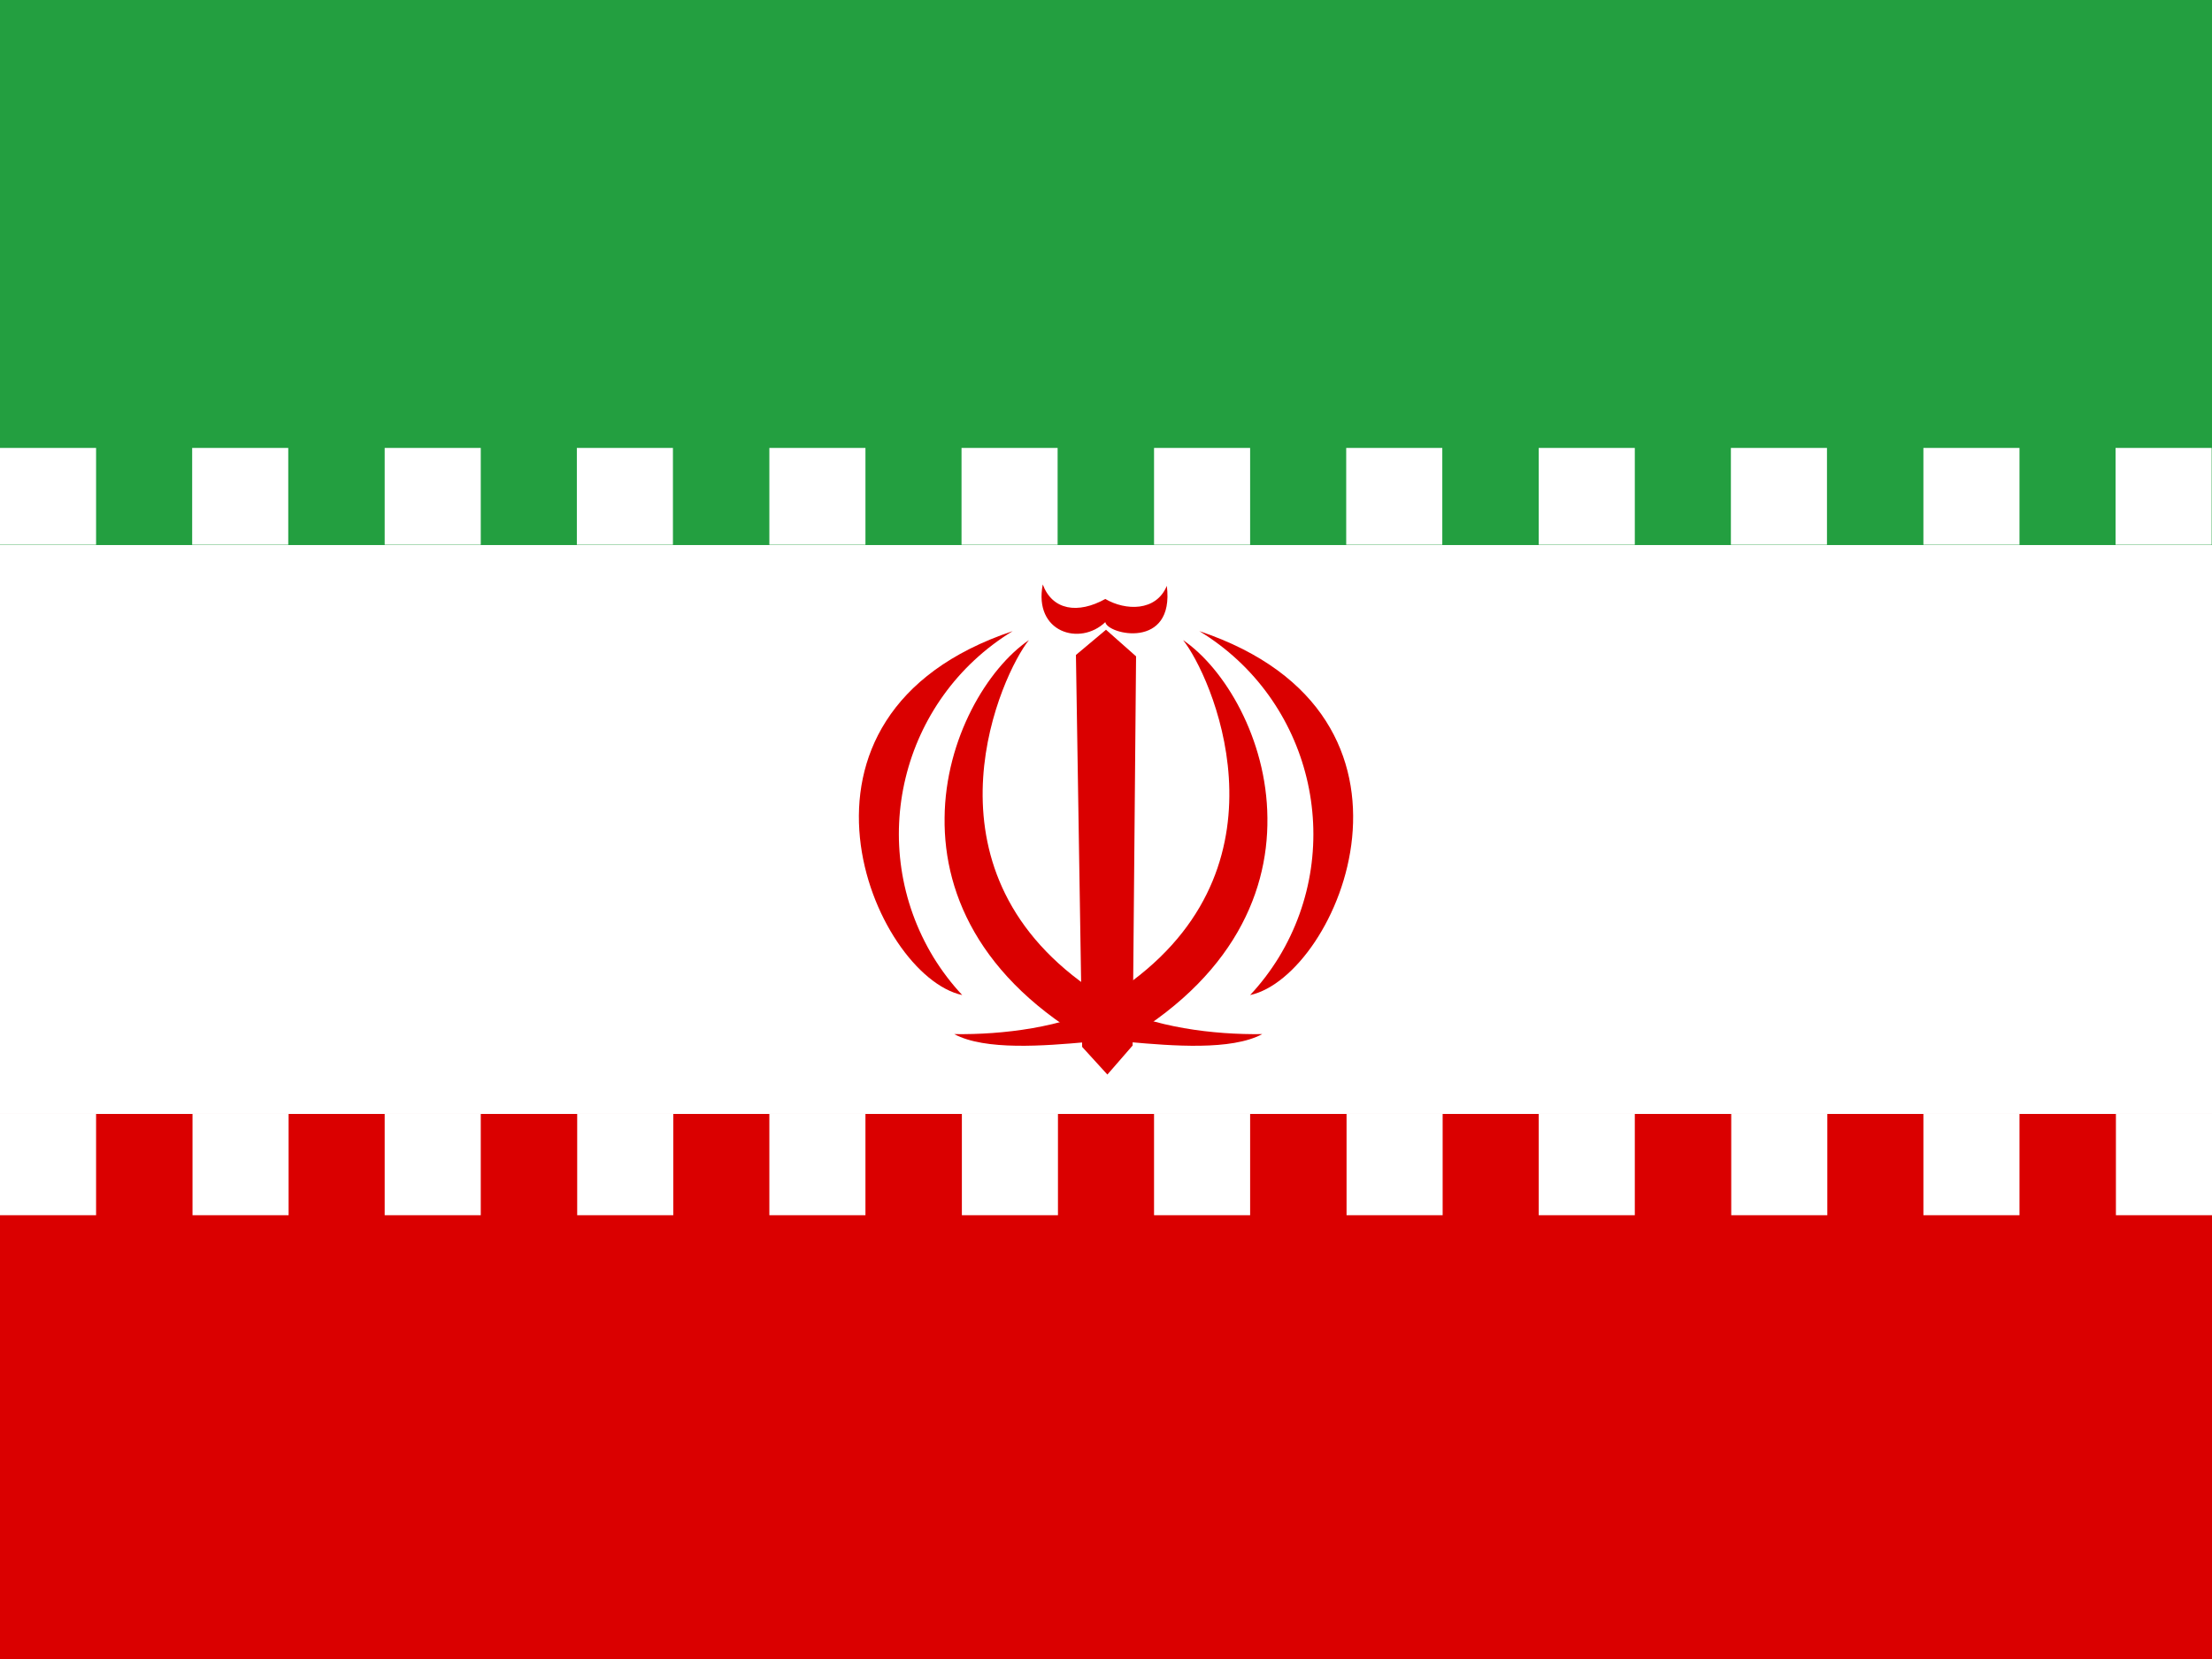 <svg xmlns="http://www.w3.org/2000/svg" width="640px" height="480px" viewBox="0 0 640 480">
	<rect x="0" y="0" width="640" height="480" fill="#333333" stroke="none"/>
	<rect x="0" fill="none" width="640" height="480"/>
	<path fill="#FFFFFF" d="M0,0h640v480H0V0z"/>
	<path fill="#DA0000" d="M0,322.3h640V480H0V322.3z"/>
	<path fill="#239F40" d="M0,0h640v157.7H0V0z"/>
	<path fill="#DA0000" d="M342.3,185.2c7.9,9.8,32.3,63.4-14.7,98.6c-22.2,16.7-8.4,17.4-7.8,20.3c35.6-18.8,47.2-44.5,46.9-67.5
		C366.5,213.7,354.3,193.4,342.3,185.2L342.3,185.2z"/>
	<path fill="#DA0000" d="M347,182.6c32.4,19.7,42.7,62,23,94.4c-2.4,3.9-5.2,7.6-8.3,10.9C387.2,282.4,419.8,207,347,182.6
		L347,182.6z M293,182.6c-32.4,19.8-42.6,62-22.9,94.4c2.4,3.9,5.2,7.6,8.3,10.9C252.8,282.4,220.2,207,293,182.6L293,182.6z"/>
	<path fill="#DA0000" d="M297.7,185.2c-7.9,9.8-32.3,63.4,14.7,98.6c22.1,16.7,8.4,17.4,7.8,20.3c-35.6-18.8-47.2-44.5-46.9-67.5
		C273.5,213.7,285.7,193.4,297.7,185.2L297.7,185.2z"/>
	<path fill="#DA0000" d="M365.2,299.2c-14,0.2-31.5-1.9-44.5-8.7c2.2,4.2,3.9,6.8,6.1,11C339.1,302.6,356.3,304,365.2,299.2
		L365.2,299.2z M276.1,299.2c14,0.2,31.5-1.9,44.5-8.7c-2.2,4.2-3.9,6.8-6.1,11C302.2,302.6,285,304,276.1,299.2L276.1,299.2z
		 M301.7,169.1c2.8,7.5,10.2,8.6,18.1,4.2c5.8,3.4,14.7,3.7,17.8-3.8c2.3,18.6-17.2,14.1-17.8,10.5C312.5,187,299,183,301.7,169.1
		L301.7,169.1z"/>
	<path fill="#DA0000" d="M320.4,310.9l7.3-8.4l1-112.6l-8.7-7.7l-8.7,7.3l1.8,113.4L320.4,310.9L320.4,310.9z"/>
	<rect x="55.6" y="129.6" fill="#FFFFFF" width="27.8" height="28"/>
	<rect y="129.6" fill="#FFFFFF" width="27.8" height="28"/>
	<rect x="111.3" y="129.6" fill="#FFFFFF" width="27.8" height="28"/>
	<rect x="166.9" y="129.6" fill="#FFFFFF" width="27.8" height="28"/>
	<rect x="222.6" y="129.6" fill="#FFFFFF" width="27.8" height="28"/>
	<rect x="278.2" y="129.6" fill="#FFFFFF" width="27.8" height="28"/>
	<rect x="333.9" y="129.6" fill="#FFFFFF" width="27.8" height="28"/>
	<rect x="389.5" y="129.6" fill="#FFFFFF" width="27.8" height="28"/>
	<rect x="445.2" y="129.6" fill="#FFFFFF" width="27.8" height="28"/>
	<rect x="500.8" y="129.6" fill="#FFFFFF" width="27.8" height="28"/>
	<rect x="556.5" y="129.6" fill="#FFFFFF" width="27.8" height="28"/>
	<rect x="612.1" y="129.6" fill="#FFFFFF" width="27.8" height="28"/>
	<rect x="55.7" y="322.3" fill="#FFFFFF" width="27.8" height="29.3"/>
	<rect x="0" y="322.3" fill="#FFFFFF" width="27.8" height="29.3"/>
	<rect x="111.3" y="322.3" fill="#FFFFFF" width="27.8" height="29.3"/>
	<rect x="167" y="322.3" fill="#FFFFFF" width="27.8" height="29.3"/>
	<rect x="222.6" y="322.3" fill="#FFFFFF" width="27.8" height="29.3"/>
	<rect x="278.3" y="322.3" fill="#FFFFFF" width="27.8" height="29.3"/>
	<rect x="333.9" y="322.3" fill="#FFFFFF" width="27.8" height="29.3"/>
	<rect x="389.6" y="322.3" fill="#FFFFFF" width="27.8" height="29.3"/>
	<rect x="445.2" y="322.3" fill="#FFFFFF" width="27.8" height="29.3"/>
	<rect x="500.9" y="322.3" fill="#FFFFFF" width="27.8" height="29.3"/>
	<rect x="556.5" y="322.3" fill="#FFFFFF" width="27.8" height="29.3"/>
	<rect x="612.2" y="322.3" fill="#FFFFFF" width="27.8" height="29.3"/>
</svg>
